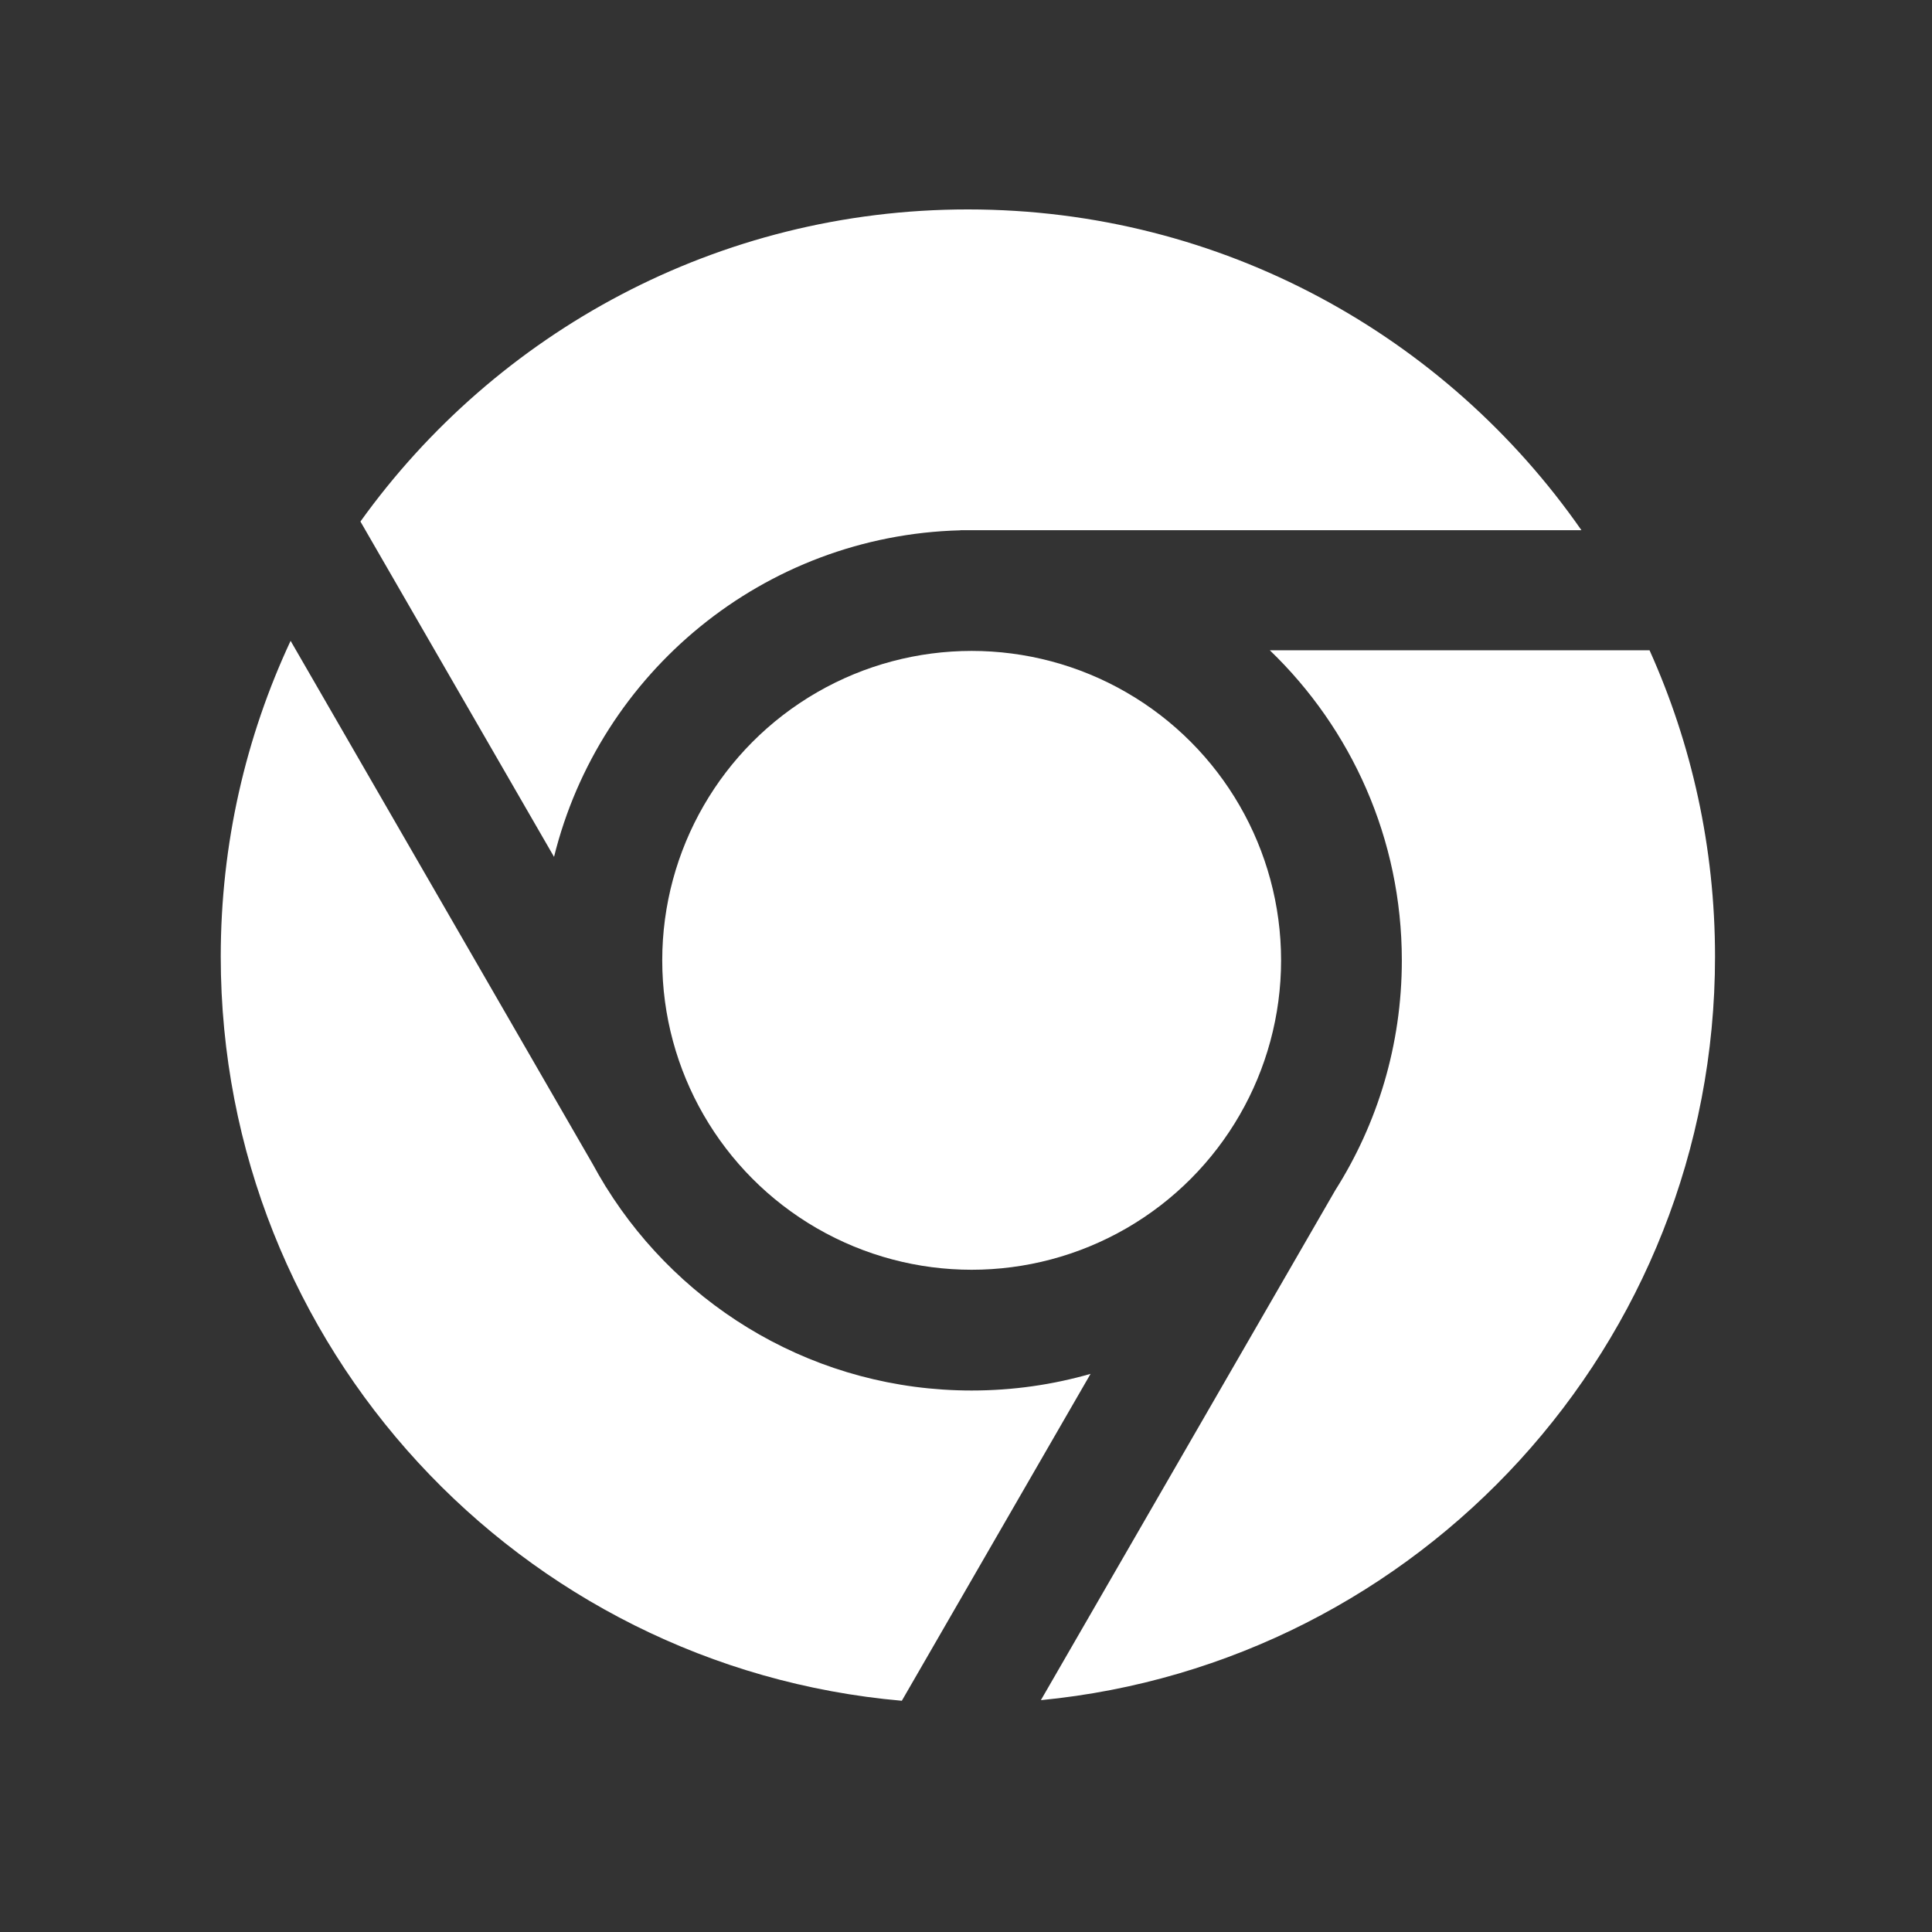<?xml version="1.0" encoding="utf-8"?>
<!-- Generator: Adobe Illustrator 13.0.0, SVG Export Plug-In . SVG Version: 6.00 Build 14948)  -->
<!DOCTYPE svg PUBLIC "-//W3C//DTD SVG 1.1//EN" "http://www.w3.org/Graphics/SVG/1.1/DTD/svg11.dtd">
<svg version="1.1" id="Layer_1" xmlns="http://www.w3.org/2000/svg" xmlns:xlink="http://www.w3.org/1999/xlink" x="0px" y="0px"
	 width="512px" height="512px" viewBox="0 0 512 512" enable-background="new 0 0 512 512" xml:space="preserve">
<rect x="0" y="0" width="512" height="512" fill="#333333" stroke="none"/>
<g>
	<circle fill="#FFFFFF" cx="257.5" cy="254.5" r="82"/>
	<g>
		<g>
			<path fill="#FFFFFF" d="M254.5,140.54v-0.04h164.593c-35.77-51.372-95.249-85-162.593-85c-66.339,0-125.052,32.63-160.982,82.711
				l51.308,88.868C158.872,178.296,202.321,141.887,254.5,140.54z M257.5,368.5c-40.911,0-76.781-21.555-96.893-53.921l-0.016,0.009
				l-0.263-0.455c-1.119-1.818-2.19-3.672-3.208-5.557l-80.107-138.75C65.143,195.245,58.5,223.594,58.5,253.5
				c0,103.451,79.343,188.356,180.493,197.221l50.019-86.636C279.004,366.958,268.432,368.5,257.5,368.5z M437.148,172.333H336.516
				c21.562,20.741,34.984,49.885,34.984,82.167c0,22.411-6.472,43.311-17.643,60.936l-78.014,135.122
				C376.117,440.834,454.5,356.325,454.5,253.5C454.5,224.576,448.295,197.103,437.148,172.333z"/>
		</g>
	</g>
</g>
</svg>

